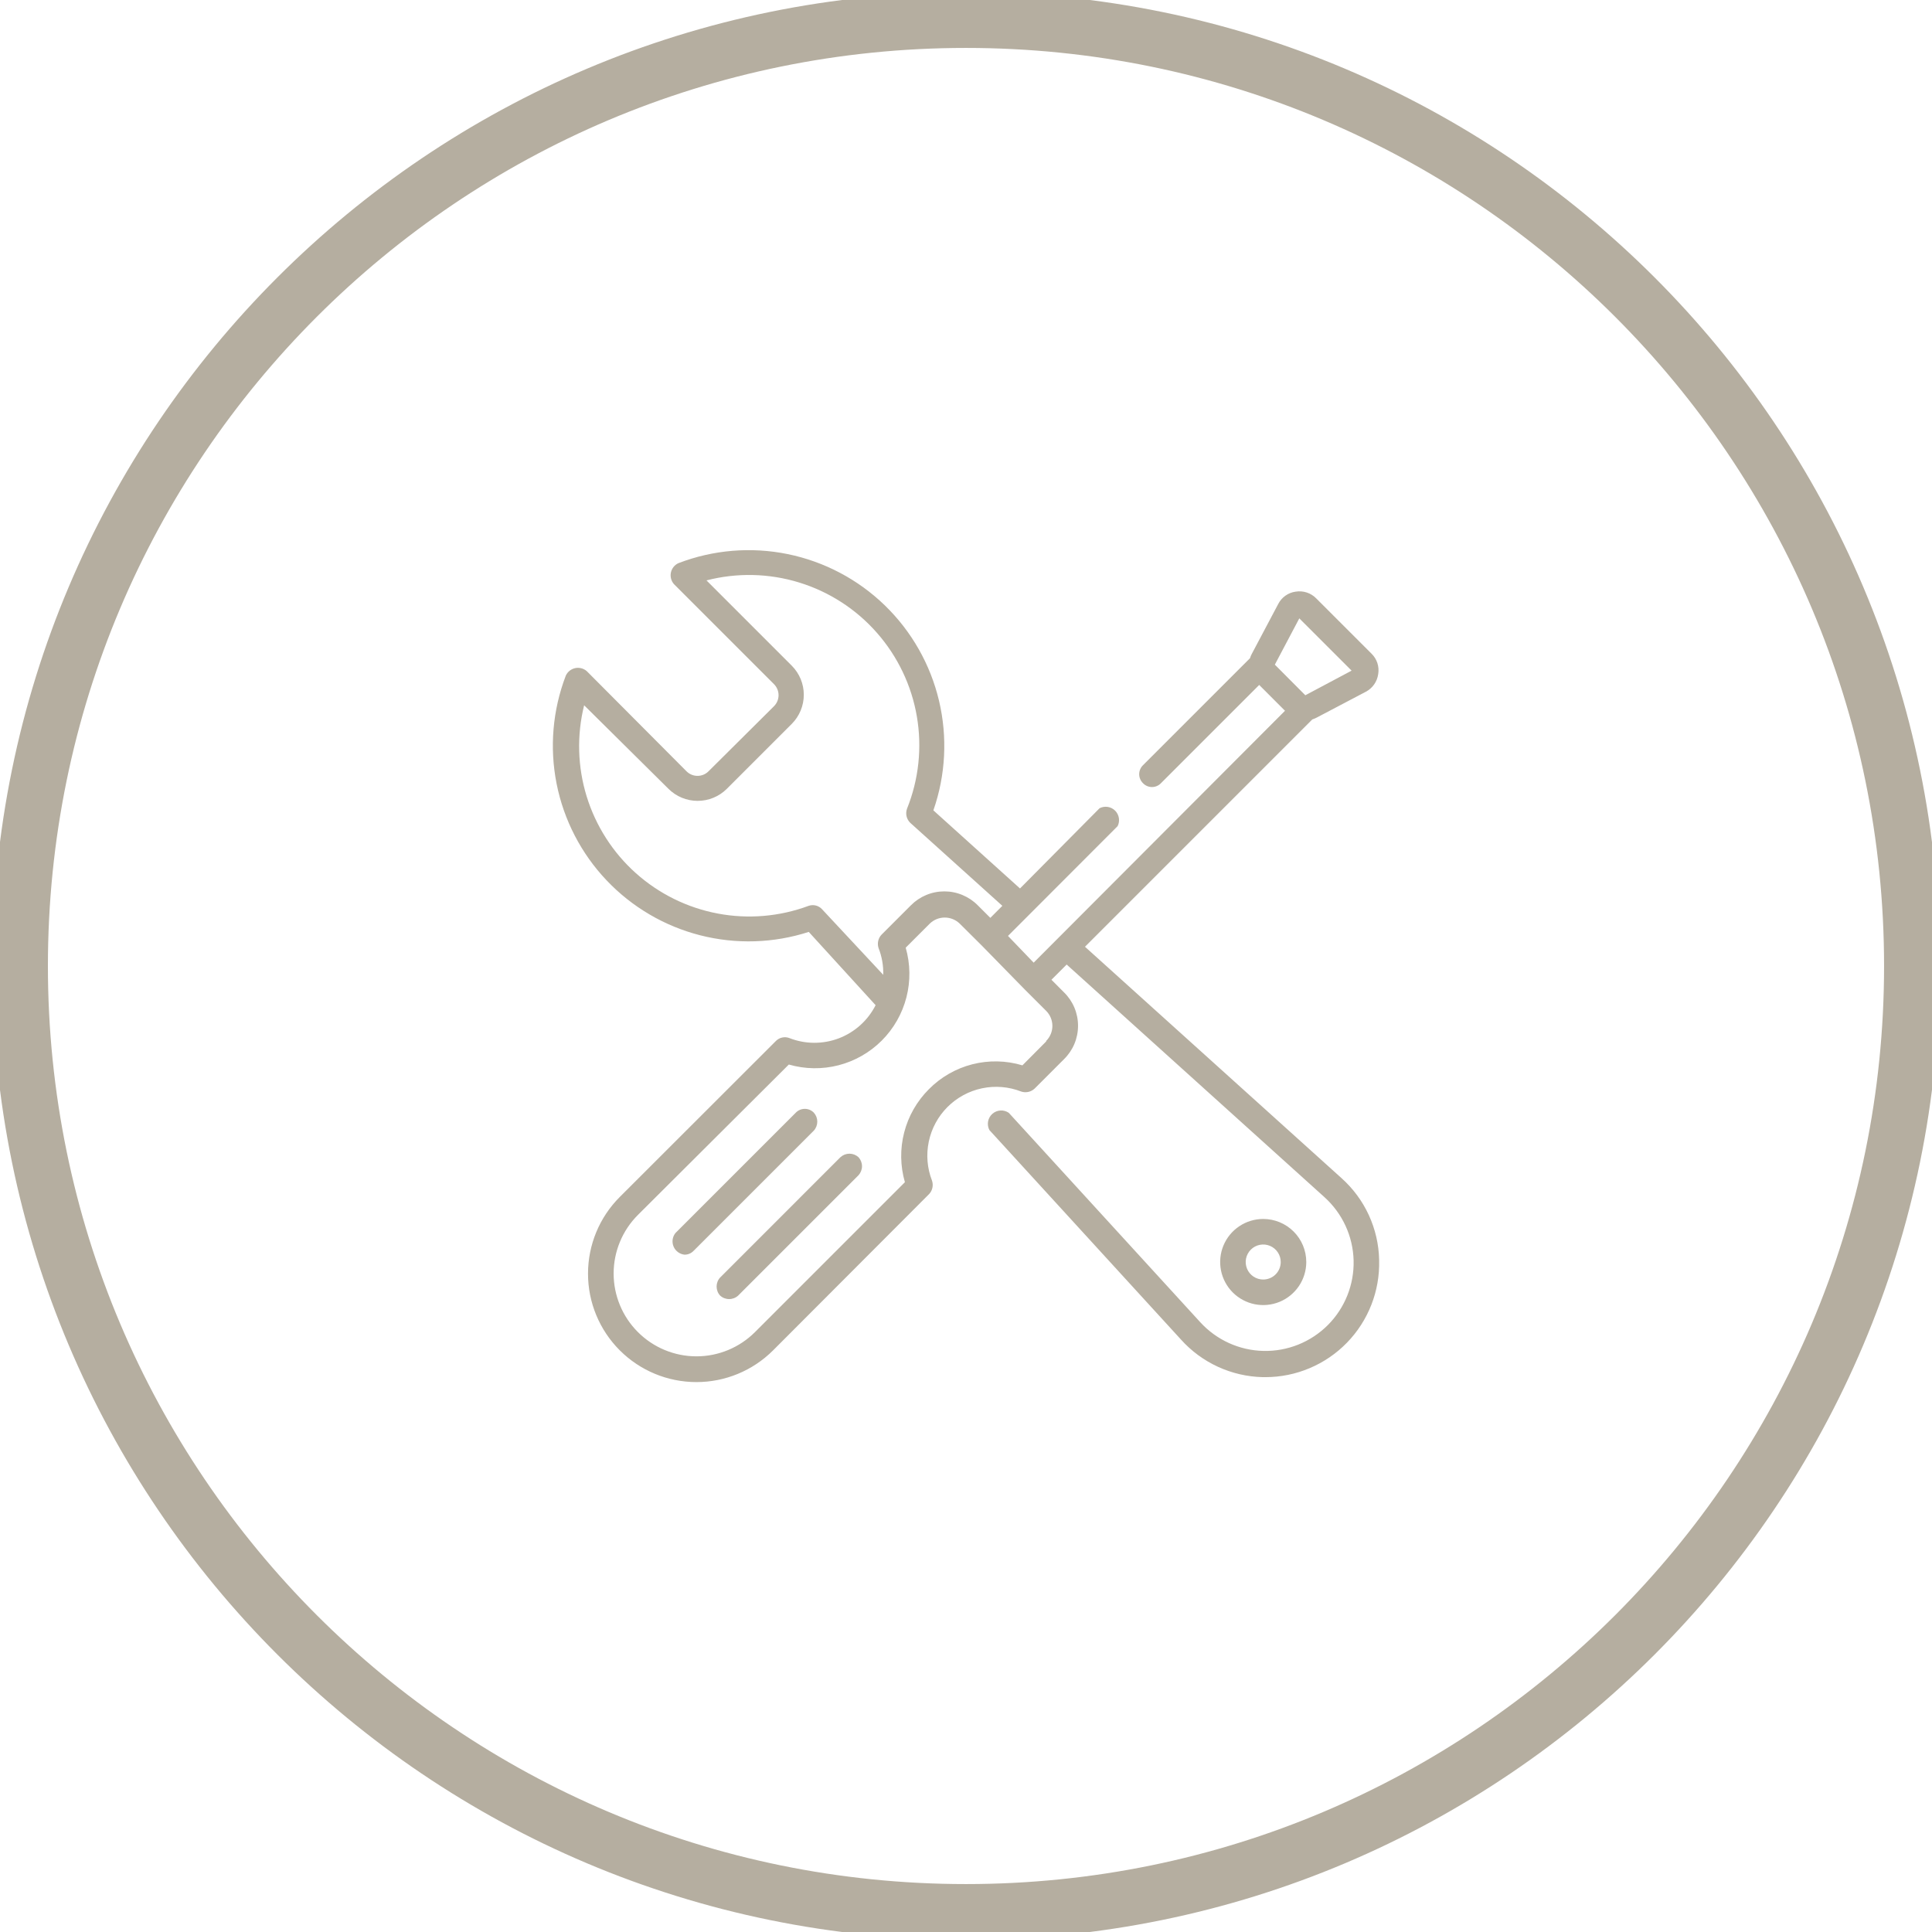 <svg width="104" height="104" viewBox="0 0 104 104" fill="none" xmlns="http://www.w3.org/2000/svg">
<g id="Asset 19" clip-path="url(#clip0_896_528)">
<g id="Layer 2">
<g id="Layer 1">
<path id="Vector" d="M51.999 102.92C80.122 102.92 102.92 80.123 102.92 52C102.92 23.877 80.122 1.08 51.999 1.08C23.877 1.08 1.079 23.877 1.079 52C1.079 80.123 23.877 102.92 51.999 102.92Z" stroke="#B5AEA0" stroke-width="3" stroke-miterlimit="10"/>
<path id="Vector_2" d="M67.999 65.617C67.541 65.617 67.093 65.753 66.712 66.008C66.331 66.262 66.034 66.624 65.858 67.048C65.683 67.471 65.637 67.937 65.726 68.387C65.816 68.836 66.036 69.249 66.36 69.573C66.684 69.897 67.097 70.118 67.547 70.208C67.997 70.297 68.463 70.251 68.886 70.076C69.309 69.9 69.671 69.603 69.926 69.222C70.181 68.841 70.317 68.393 70.317 67.935C70.317 67.32 70.073 66.731 69.638 66.296C69.203 65.861 68.614 65.617 67.999 65.617ZM67.999 68.877C67.813 68.877 67.63 68.822 67.475 68.719C67.32 68.615 67.199 68.468 67.128 68.296C67.057 68.123 67.038 67.934 67.074 67.751C67.111 67.568 67.201 67.4 67.332 67.268C67.464 67.136 67.632 67.046 67.815 67.01C67.998 66.974 68.188 66.992 68.36 67.064C68.532 67.135 68.68 67.256 68.783 67.411C68.887 67.566 68.942 67.748 68.942 67.935C68.942 68.185 68.843 68.425 68.666 68.601C68.489 68.778 68.249 68.877 67.999 68.877Z" fill="#B5AEA0"/>
<path id="Vector_3" d="M74.239 67.812C74.221 66.981 74.031 66.162 73.683 65.407C73.336 64.652 72.836 63.977 72.217 63.422L58.405 50.964L70.641 38.728C70.722 38.701 70.802 38.667 70.878 38.628L73.519 37.239C73.699 37.145 73.853 37.01 73.969 36.845C74.086 36.679 74.161 36.489 74.189 36.288C74.222 36.09 74.207 35.885 74.145 35.694C74.082 35.502 73.974 35.328 73.829 35.187L70.849 32.208C70.708 32.064 70.534 31.957 70.342 31.894C70.151 31.832 69.947 31.816 69.748 31.848C69.548 31.874 69.358 31.949 69.194 32.066C69.029 32.182 68.896 32.337 68.805 32.517L67.387 35.194C67.345 35.27 67.311 35.349 67.287 35.432L61.529 41.19C61.464 41.253 61.412 41.328 61.377 41.412C61.341 41.495 61.323 41.585 61.323 41.676C61.323 41.766 61.341 41.856 61.377 41.939C61.412 42.023 61.464 42.098 61.529 42.161C61.591 42.226 61.666 42.278 61.749 42.313C61.832 42.348 61.921 42.367 62.011 42.367C62.101 42.367 62.19 42.348 62.273 42.313C62.356 42.278 62.431 42.226 62.493 42.161L67.783 36.871L69.172 38.261L55.642 51.82L54.26 50.381L60.161 44.472C60.23 44.336 60.254 44.182 60.229 44.032C60.205 43.882 60.134 43.744 60.026 43.636C59.918 43.529 59.779 43.459 59.629 43.436C59.479 43.413 59.325 43.438 59.19 43.507L54.907 47.826L50.244 43.622C50.906 41.725 51.011 39.678 50.548 37.723C50.085 35.768 49.072 33.986 47.63 32.587C46.187 31.188 44.374 30.231 42.406 29.828C40.437 29.426 38.394 29.595 36.519 30.315C36.417 30.361 36.328 30.431 36.258 30.518C36.189 30.605 36.14 30.706 36.116 30.815C36.093 30.924 36.094 31.037 36.122 31.145C36.149 31.253 36.201 31.353 36.274 31.438L41.664 36.828C41.821 36.986 41.91 37.2 41.91 37.422C41.91 37.645 41.821 37.858 41.664 38.016L38.145 41.514C38.067 41.593 37.974 41.657 37.872 41.7C37.769 41.743 37.659 41.765 37.548 41.765C37.436 41.765 37.326 41.743 37.224 41.7C37.121 41.657 37.028 41.593 36.95 41.514L31.588 36.13C31.504 36.056 31.404 36.002 31.296 35.974C31.187 35.945 31.073 35.942 30.964 35.965C30.854 35.988 30.751 36.037 30.663 36.106C30.576 36.176 30.505 36.266 30.458 36.368C29.747 38.224 29.575 40.244 29.963 42.194C30.351 44.143 31.282 45.944 32.65 47.386C34.018 48.829 35.766 49.856 37.692 50.347C39.618 50.839 41.644 50.776 43.536 50.165L47.134 54.109C46.72 54.929 46.014 55.564 45.156 55.892C44.297 56.219 43.347 56.215 42.492 55.879C42.37 55.832 42.238 55.822 42.11 55.849C41.982 55.875 41.865 55.939 41.772 56.031L33.366 64.43C32.27 65.523 31.654 67.008 31.653 68.556C31.651 70.104 32.265 71.589 33.359 72.685C34.453 73.781 35.937 74.397 37.485 74.398C39.033 74.4 40.518 73.786 41.614 72.692L50.013 64.278C50.102 64.184 50.164 64.067 50.191 63.94C50.219 63.814 50.212 63.682 50.172 63.559C49.91 62.888 49.849 62.155 49.997 61.451C50.145 60.746 50.494 60.099 51.004 59.59C51.513 59.081 52.159 58.731 52.864 58.583C53.569 58.436 54.301 58.496 54.972 58.758C55.095 58.799 55.227 58.806 55.354 58.778C55.48 58.75 55.597 58.689 55.692 58.6L57.275 57.017C57.515 56.782 57.705 56.502 57.835 56.193C57.965 55.884 58.031 55.552 58.031 55.217C58.031 54.882 57.965 54.55 57.835 54.241C57.705 53.932 57.515 53.652 57.275 53.418L56.599 52.741L57.419 51.921L71.296 64.444C71.774 64.876 72.16 65.4 72.43 65.985C72.7 66.571 72.848 67.205 72.865 67.849C72.882 68.494 72.767 69.135 72.528 69.733C72.289 70.332 71.931 70.876 71.475 71.332C71.021 71.785 70.48 72.142 69.884 72.381C69.288 72.62 68.65 72.735 68.008 72.72C67.367 72.706 66.735 72.561 66.15 72.295C65.566 72.029 65.042 71.648 64.609 71.174L54.303 59.903C54.17 59.812 54.011 59.768 53.851 59.778C53.691 59.789 53.538 59.852 53.418 59.959C53.298 60.066 53.217 60.21 53.188 60.368C53.16 60.526 53.185 60.689 53.259 60.831L63.566 72.102C64.123 72.724 64.802 73.225 65.561 73.574C66.32 73.923 67.142 74.113 67.978 74.132H68.121C68.939 74.131 69.748 73.967 70.5 73.648C71.253 73.33 71.935 72.865 72.505 72.279C73.075 71.694 73.522 71 73.82 70.239C74.118 69.478 74.26 68.665 74.239 67.848V67.812ZM68.625 35.778L69.942 33.287L72.757 36.101L70.266 37.426L68.625 35.778ZM44.248 48.941C44.159 48.844 44.043 48.776 43.915 48.744C43.787 48.712 43.653 48.718 43.529 48.761C41.966 49.342 40.275 49.486 38.636 49.176C36.998 48.867 35.476 48.116 34.232 47.006C32.989 45.895 32.073 44.466 31.581 42.873C31.09 41.28 31.043 39.583 31.444 37.965L35.986 42.464C36.403 42.879 36.967 43.111 37.555 43.111C38.143 43.111 38.707 42.879 39.124 42.464L42.622 38.966C43.036 38.55 43.269 37.987 43.269 37.4C43.269 36.813 43.036 36.251 42.622 35.835L38.03 31.243C39.671 30.819 41.397 30.858 43.017 31.356C44.638 31.854 46.088 32.792 47.206 34.066C48.325 35.339 49.069 36.898 49.355 38.568C49.641 40.239 49.458 41.956 48.826 43.529C48.778 43.659 48.769 43.8 48.799 43.936C48.83 44.071 48.899 44.195 48.998 44.292L53.957 48.761L53.31 49.409L52.633 48.733C52.398 48.495 52.117 48.306 51.808 48.178C51.5 48.049 51.168 47.983 50.834 47.983C50.499 47.983 50.168 48.049 49.859 48.178C49.55 48.306 49.27 48.495 49.034 48.733L47.451 50.316C47.362 50.41 47.301 50.527 47.273 50.654C47.245 50.781 47.252 50.913 47.293 51.036C47.473 51.493 47.559 51.983 47.545 52.475L44.248 48.941ZM56.318 56.059L55.037 57.348C54.159 57.084 53.227 57.065 52.339 57.291C51.451 57.519 50.642 57.983 49.999 58.636C49.357 59.278 48.898 60.081 48.672 60.961C48.445 61.841 48.459 62.765 48.711 63.638L40.642 71.706C39.806 72.542 38.672 73.012 37.49 73.012C36.308 73.012 35.174 72.542 34.338 71.706C33.502 70.87 33.032 69.736 33.032 68.554C33.032 67.371 33.502 66.237 34.338 65.401L42.463 57.304C43.336 57.556 44.26 57.569 45.14 57.343C46.02 57.116 46.822 56.657 47.465 56.015C48.107 55.373 48.565 54.57 48.792 53.691C49.019 52.811 49.005 51.887 48.754 51.014L50.042 49.726C50.259 49.512 50.551 49.392 50.855 49.392C51.16 49.392 51.452 49.512 51.669 49.726L52.835 50.885L55.159 53.26L56.318 54.418C56.531 54.633 56.65 54.922 56.65 55.224C56.65 55.526 56.531 55.816 56.318 56.031V56.059Z" fill="#B5AEA0"/>
<path id="Vector_4" d="M43.809 59.895C43.746 59.83 43.671 59.779 43.587 59.743C43.504 59.708 43.414 59.69 43.323 59.69C43.233 59.69 43.143 59.708 43.06 59.743C42.976 59.779 42.901 59.83 42.838 59.895L36.36 66.373C36.279 66.474 36.227 66.595 36.209 66.723C36.191 66.851 36.208 66.982 36.258 67.101C36.308 67.221 36.39 67.324 36.494 67.401C36.598 67.478 36.721 67.526 36.849 67.539C36.939 67.54 37.028 67.522 37.111 67.488C37.194 67.453 37.269 67.402 37.332 67.337L43.809 60.86C43.929 60.728 43.995 60.556 43.995 60.378C43.995 60.2 43.929 60.028 43.809 59.895Z" fill="#B5AEA0"/>
<path id="Vector_5" d="M46.213 62.292C46.08 62.171 45.907 62.103 45.727 62.103C45.547 62.103 45.374 62.171 45.241 62.292L38.764 68.77C38.642 68.902 38.575 69.076 38.575 69.255C38.575 69.435 38.642 69.609 38.764 69.741C38.897 69.863 39.07 69.93 39.25 69.93C39.429 69.93 39.603 69.863 39.736 69.741L46.213 63.264C46.334 63.131 46.402 62.958 46.402 62.778C46.402 62.598 46.334 62.425 46.213 62.292Z" fill="#B5AEA0"/>
</g>
</g>
</g>
<defs>
<clipPath id="clip0_896_528">
<rect width="104" height="104" fill="white"/>
</clipPath>
</defs>
</svg>
